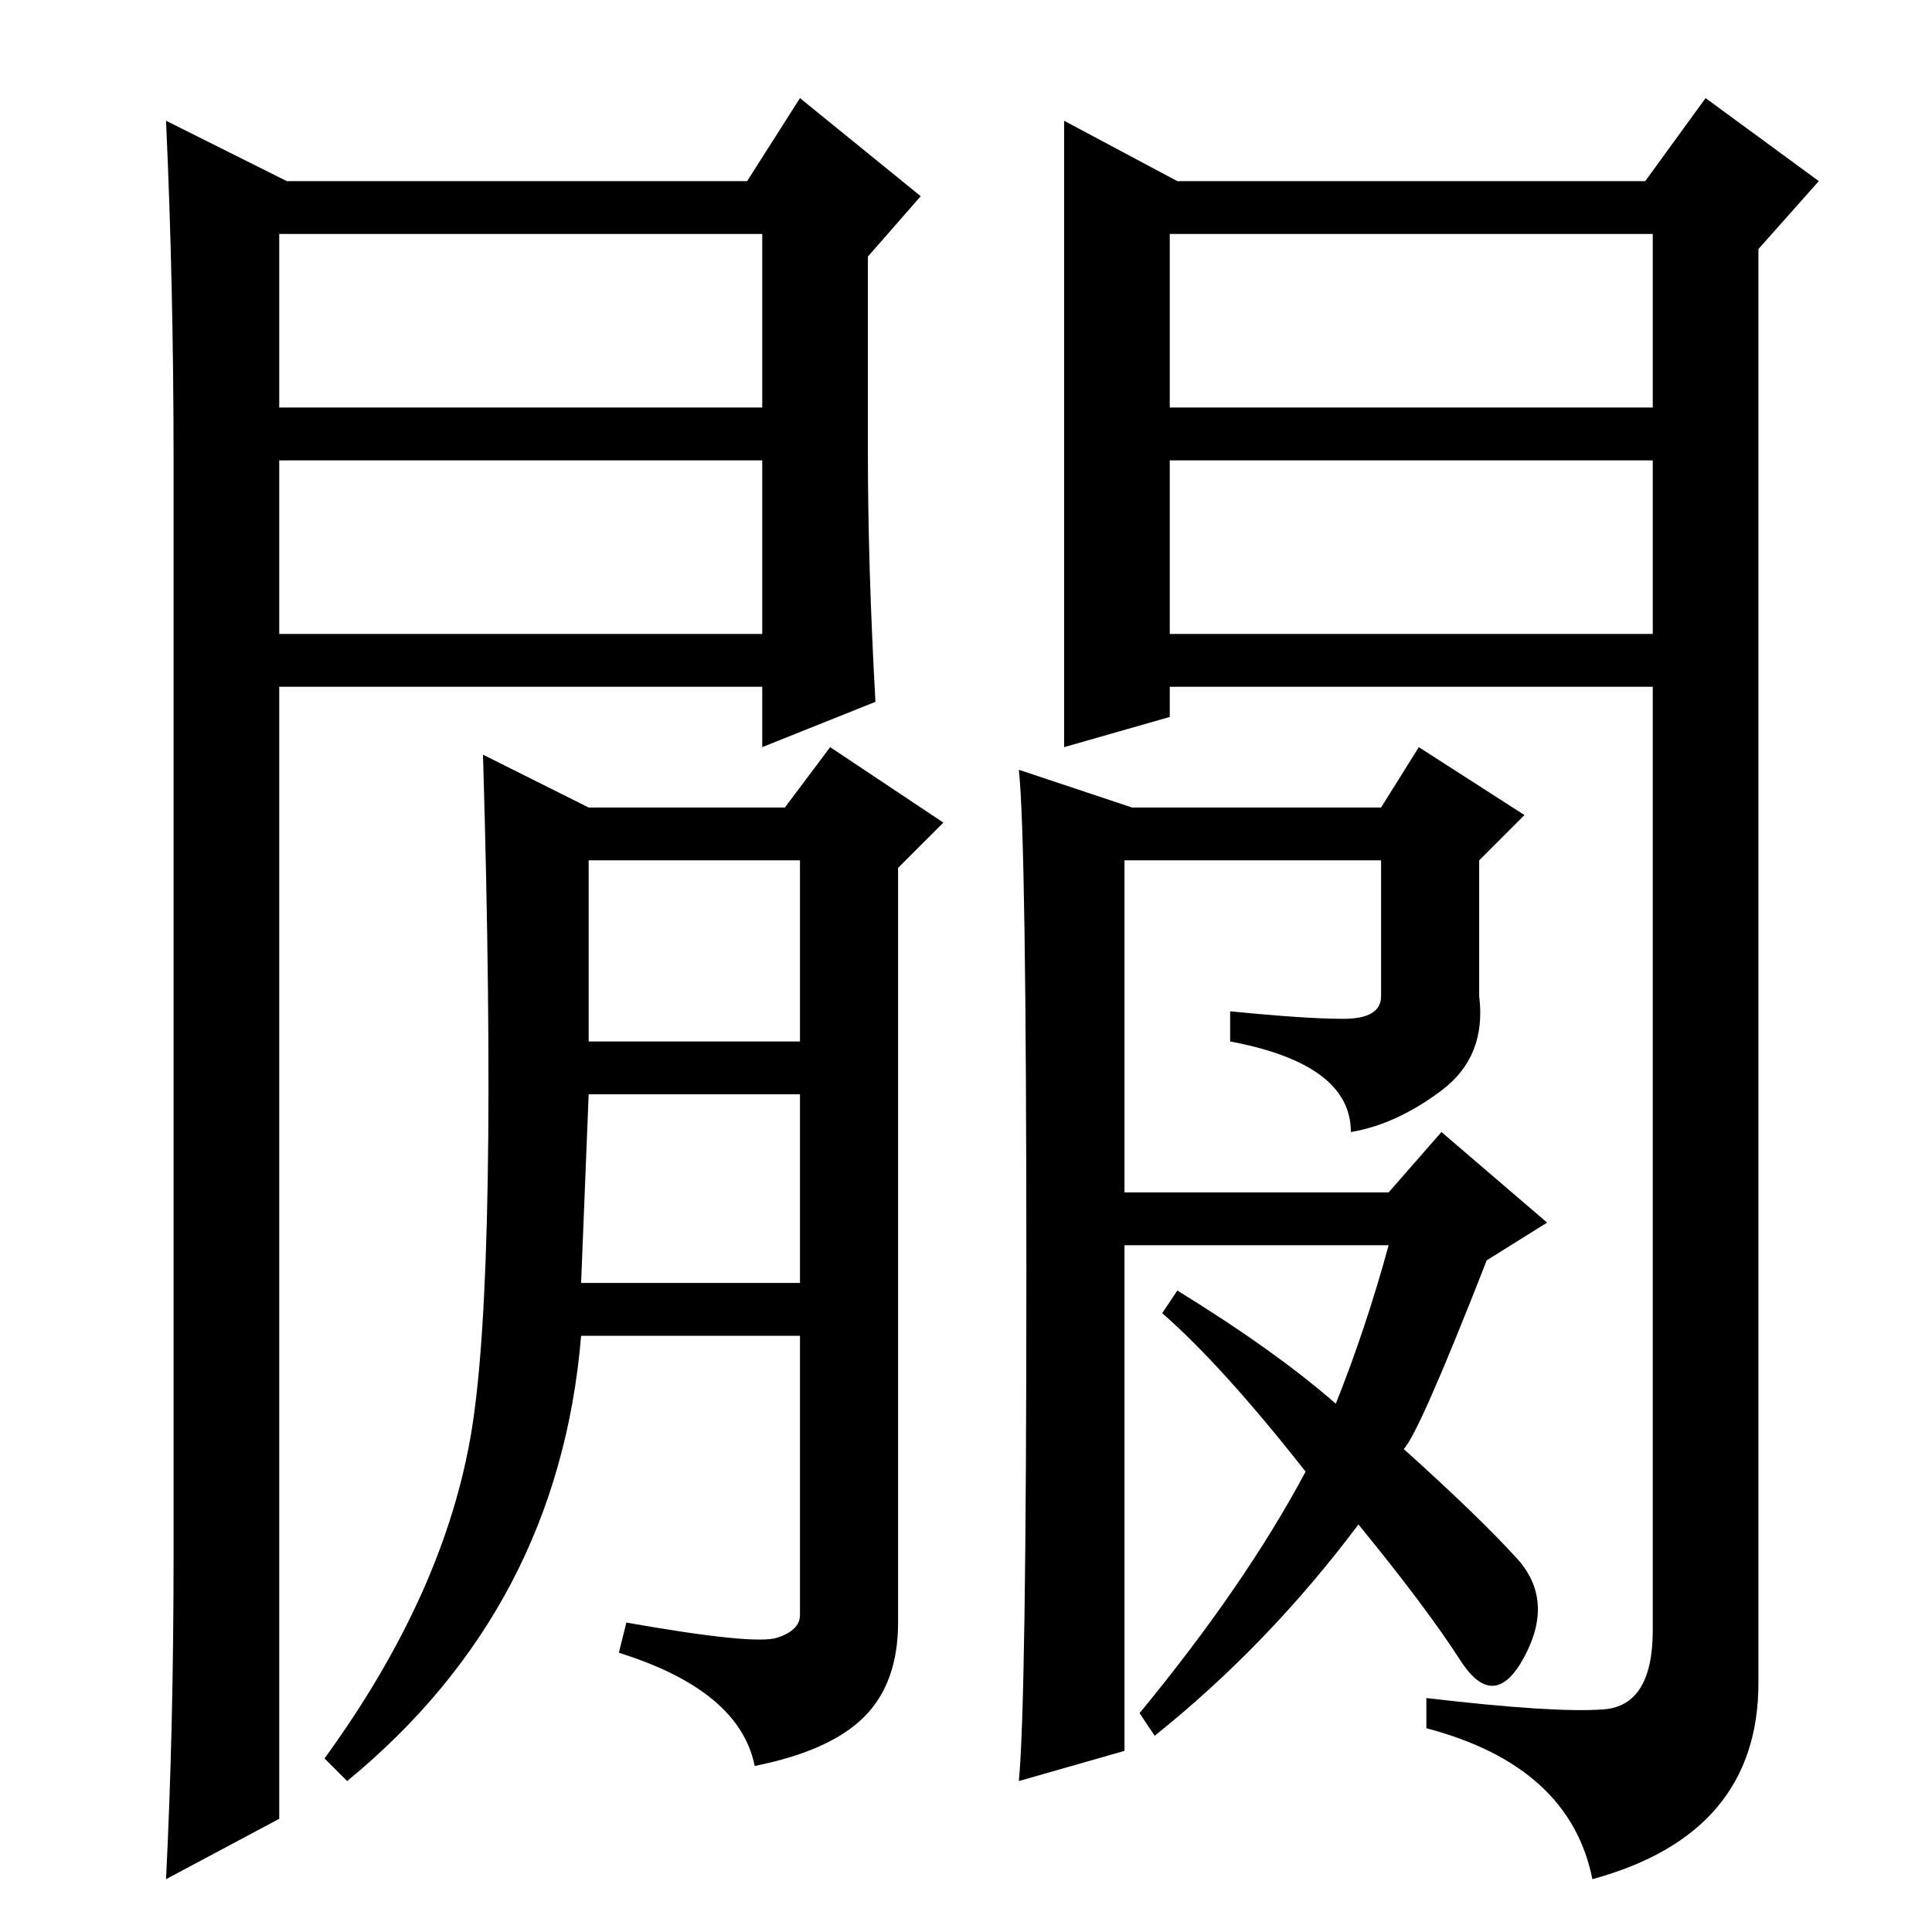 <?xml version="1.0" standalone="no"?>
<!DOCTYPE svg PUBLIC "-//W3C//DTD SVG 1.1//EN" "http://www.w3.org/Graphics/SVG/1.1/DTD/svg11.dtd" >
<svg xmlns="http://www.w3.org/2000/svg" xmlns:xlink="http://www.w3.org/1999/xlink" version="1.1" viewBox="0 -36 256 256">
  <g transform="matrix(1 0 0 -1 0 220)">
   <path fill="currentColor"
d="M78 118h28v24h-28v-24zM77 86h29v25h-28zM78 149h26l6 8l15 -10l-6 -6v-100q0 -8 -4.5 -12.5t-14.5 -6.5q-2 10 -18 15l1 4q17 -3 20 -2t3 3v37h-29q-3 -36 -31 -59l-3 3q16 22 19.5 43.5t1.5 89.5zM201 49.5q5 -5.5 1 -13t-8.5 -0.5t-13.5 18q-12 -16 -27 -28l-2 3
q14 17 22 32q-11 14 -19 21l2 3q13 -8 21 -15q4 10 7 21h-35v-67l-14 -4q1 10 1 67.5t-1 66.5l15 -5h33l5 8l14 -9l-6 -6v-18q1 -8 -5 -12.5t-12 -5.5q0 9 -16 12v4q10 -1 15 -1t5 3v18h-34v-44h35l7 8l14 -12l-8 -5q-9 -23 -11 -25q10 -9 15 -14.5zM141 240l15 -8h62l8 11
l15 -11l-8 -9v-190q0 -20 -22 -26q-3 15 -22 20v4q17 -2 23.5 -1.5t6.5 10.5v125h-64v-4l-14 -4v83zM155 202h64v23h-64v-23zM155 195v-23h64v23h-64zM38 232h61l7 11l16 -13l-7 -8v-26q0 -15 1 -33l-15 -6v8h-64v-150l-15 -8q1 20 1 43v145q0 23 -1 45zM37 195v-23h64v23
h-64zM37 225v-23h64v23h-64z" />
  </g>

</svg>
